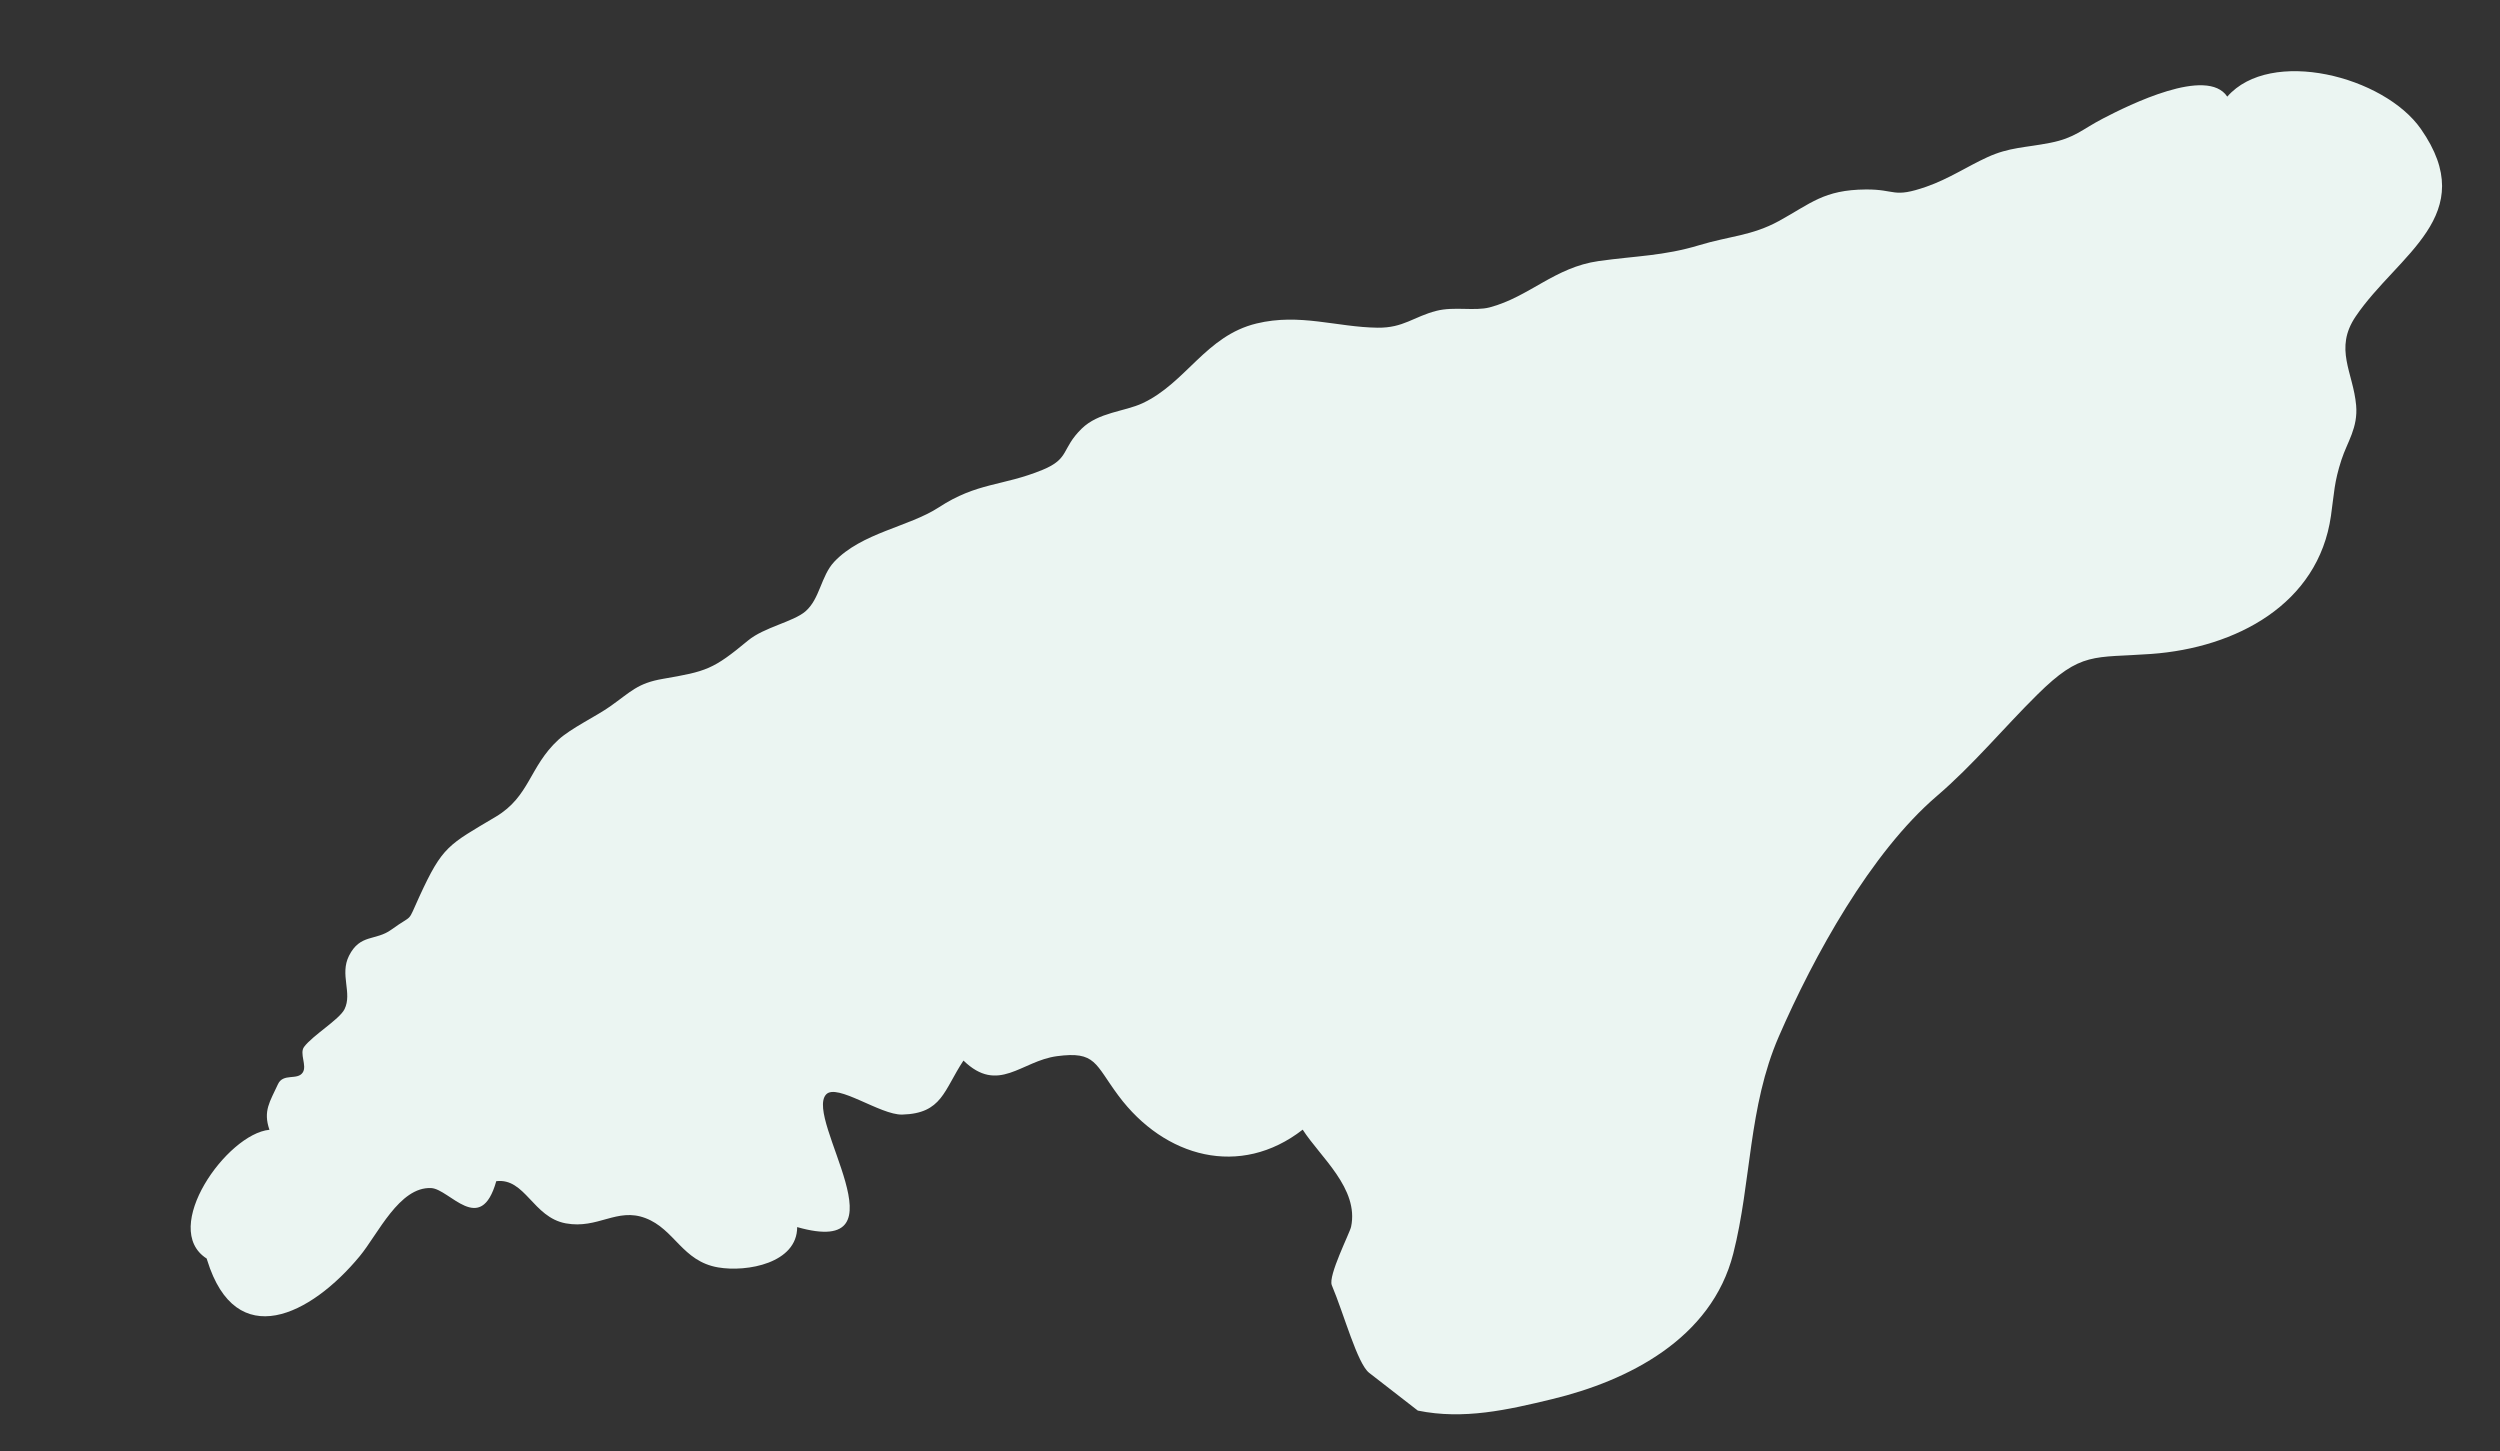 <?xml version="1.0" encoding="UTF-8"?>
<svg id="fond" xmlns="http://www.w3.org/2000/svg" viewBox="0 0 736.8 427.68">
  <rect x="0" y="0" width="736.8" height="427.68" fill="#333333" stroke="none"/>
  <defs>
    <style>
      .cls-1 {
        fill: #ebf5f2;
        stroke-width: 0px;
      }
    </style>
  </defs>
  <path class="cls-1" d="M60.91,370.92c-13.85-8.85,5.97-36.77,18.5-37.95-1.93-5.58.16-8.3,2.5-13.42,1.55-3.39,5.76-1.04,7.33-3.49,1.29-2.02-1.06-5.59.38-7.52,2.52-3.39,10.41-8.09,11.91-11.1,2.37-4.78-1.47-10.21,1.33-15.76,3.28-6.5,7.81-4.33,12.44-7.67,6.88-4.97,4.5-1.53,8.33-9.85,6.82-14.83,8.48-15.12,22.48-23.45,10.07-6,9.87-14.77,18.44-22.67,3.7-3.41,11.1-6.9,15.27-9.85,6.15-4.34,8.04-6.83,15.55-8.12,12.86-2.21,14.79-2.75,25.12-11.32,4.68-3.88,13.34-5.5,16.89-8.57,4.27-3.68,4.56-10.43,8.47-14.6,8.06-8.57,22.1-10.34,30.8-16.03,11.37-7.44,18.79-6.23,30.55-11.05,8.17-3.35,5.51-6.2,11.58-12.16,4.95-4.86,12.65-5.02,17.96-7.51,12.84-6.01,18.62-19.87,33.57-23.49,12.79-3.1,23.63,1.09,35.72,1.24,7.6.09,10.62-3.26,17.31-4.97,5.21-1.34,11.31.14,15.73-1.03,11.62-3.09,19.13-11.81,32.08-13.64,11.03-1.55,19.18-1.5,29.69-4.69,8.77-2.66,15.47-2.75,23.45-7.12,9.4-5.15,13.17-9.18,25.55-9.29,9.06-.08,7.89,2.68,17.96-.84,6.57-2.3,11.95-5.93,17.9-8.66,6.52-2.99,11.09-2.78,18.55-4.25,7.27-1.43,9.3-3.92,15.54-7.16,7.8-4.06,30.71-15.4,36.63-6.45,12.76-14.57,46.2-6.04,57.07,9.53,17.77,25.47-6.81,36.96-19.2,55.22-6.49,9.56-.75,16.51.11,26.2.59,6.65-2.6,10.78-4.32,16.07-2.18,6.71-2.11,9.58-3.1,16.53-3.71,26.09-28.04,38.9-52.96,40.7-17.01,1.23-20.63-.82-33.56,11.97-10,9.89-18.95,20.76-29.6,29.88-19.52,16.71-36.26,47.12-46.61,70.91-9.03,20.78-8.04,42.8-13.42,63.96-6.41,25.21-31.1,37.52-53.34,42.89-13.18,3.19-26.11,6.15-39.63,3.39l-14.33-11.12c-3.5-2.72-7.38-17.19-11.02-25.83-1.16-2.75,5.31-15.41,5.68-17.22,2.38-11.28-9.09-20.56-14.26-28.63-18.41,14.33-40.71,8.25-54.3-10.01-6.99-9.39-6.63-13.18-18.15-11.64-10.53,1.41-17.24,11.26-27.53,1.29-5.83,8.78-6.26,15.6-18.06,15.92-6.41.17-19.31-9.38-22.44-5.91-6.44,7.13,24.45,48.43-8.51,39.07.02,10.61-14.78,13.35-23.31,11.88-10.58-1.82-12.75-11.25-21.41-14.53-8.42-3.19-13.97,3.29-23.47,1.55-9.7-1.78-11.95-13.46-20.49-12.43-4.62,16.34-13.74,2.29-19.18,2.03-9.39-.45-15.67,13.55-21.05,20.06-14.42,17.47-36.49,28.57-44.96,1.22l-.16-.52Z"/>
</svg>